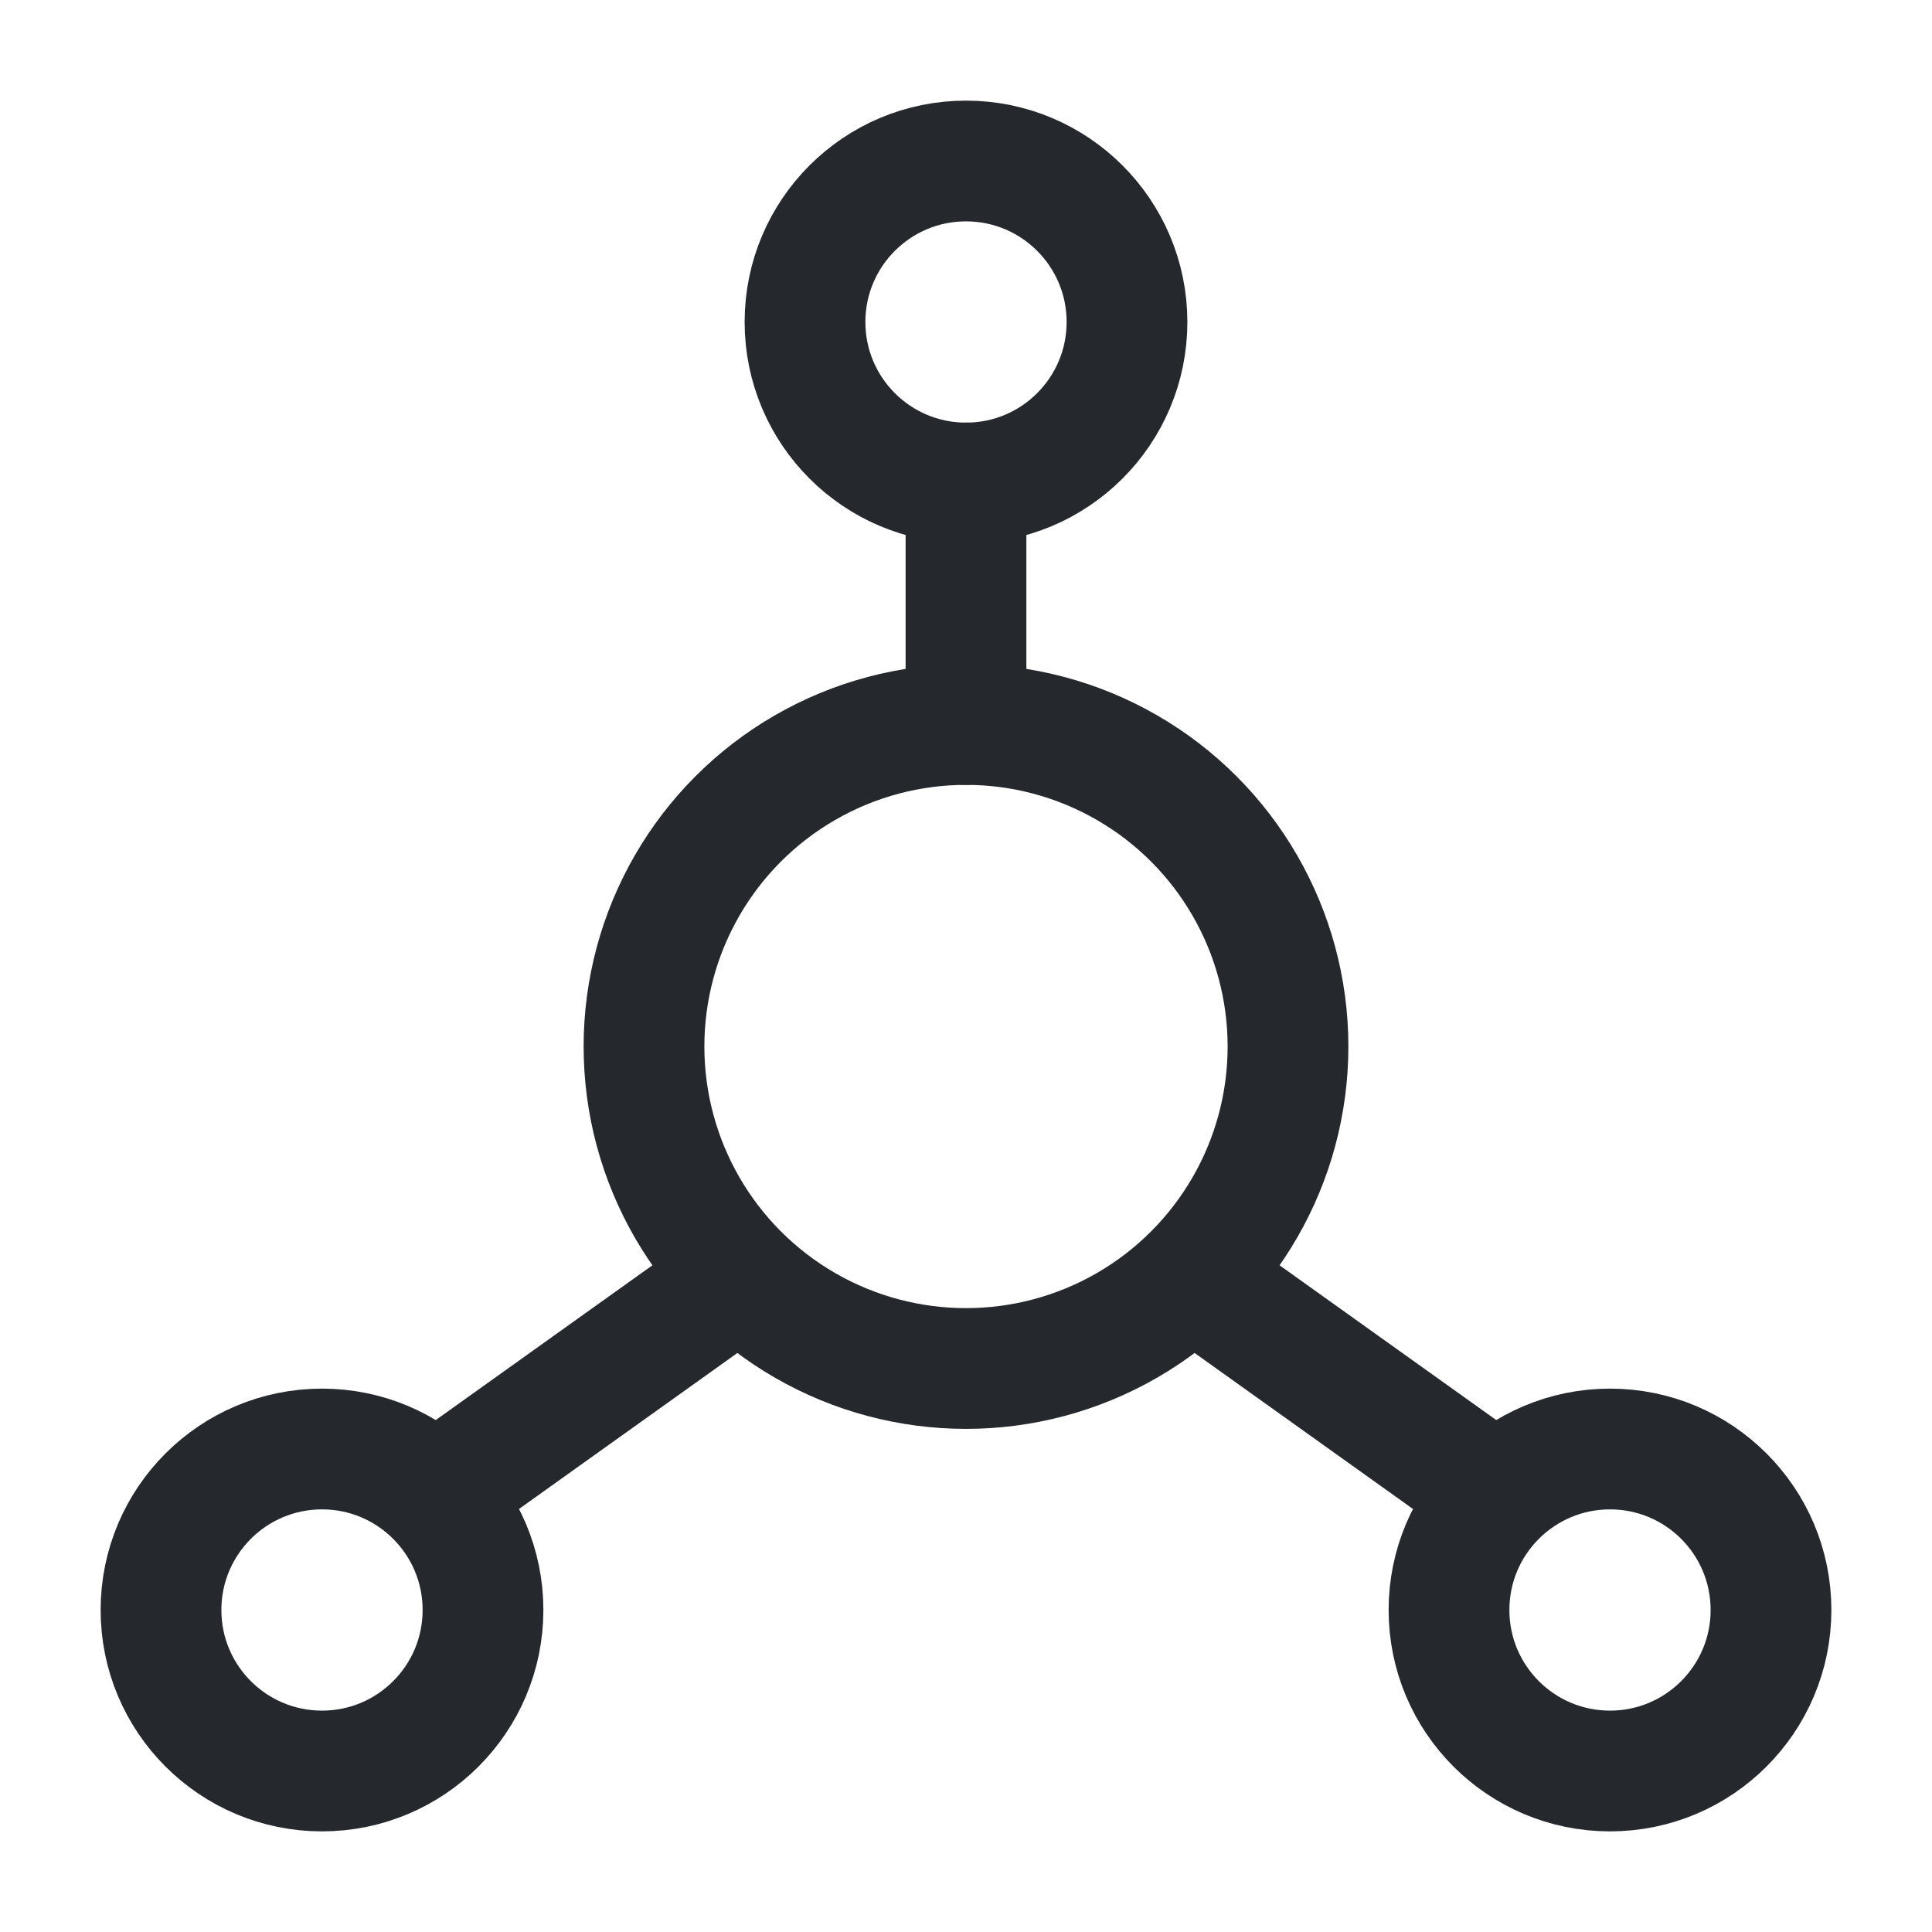 <svg xmlns="http://www.w3.org/2000/svg" viewBox="0 0 24 24" width="36" height="36" color="#25292e" fill="none">
    <circle cx="12" cy="13" r="4" stroke="currentColor" stroke-width="1.5" stroke-linecap="round" stroke-linejoin="round" />
    <circle cx="12" cy="4" r="2" stroke="currentColor" stroke-width="1.5" stroke-linecap="round" stroke-linejoin="round" />
    <circle cx="4" cy="20" r="2" stroke="currentColor" stroke-width="1.5" stroke-linecap="round" stroke-linejoin="round" />
    <circle cx="20" cy="20" r="2" stroke="currentColor" stroke-width="1.5" stroke-linecap="round" stroke-linejoin="round" />
    <path d="M12 9V6M18.5 18.5L15 16M5.5 18.5L9 16" stroke="currentColor" stroke-width="1.5" stroke-linecap="round" stroke-linejoin="round" />
</svg>